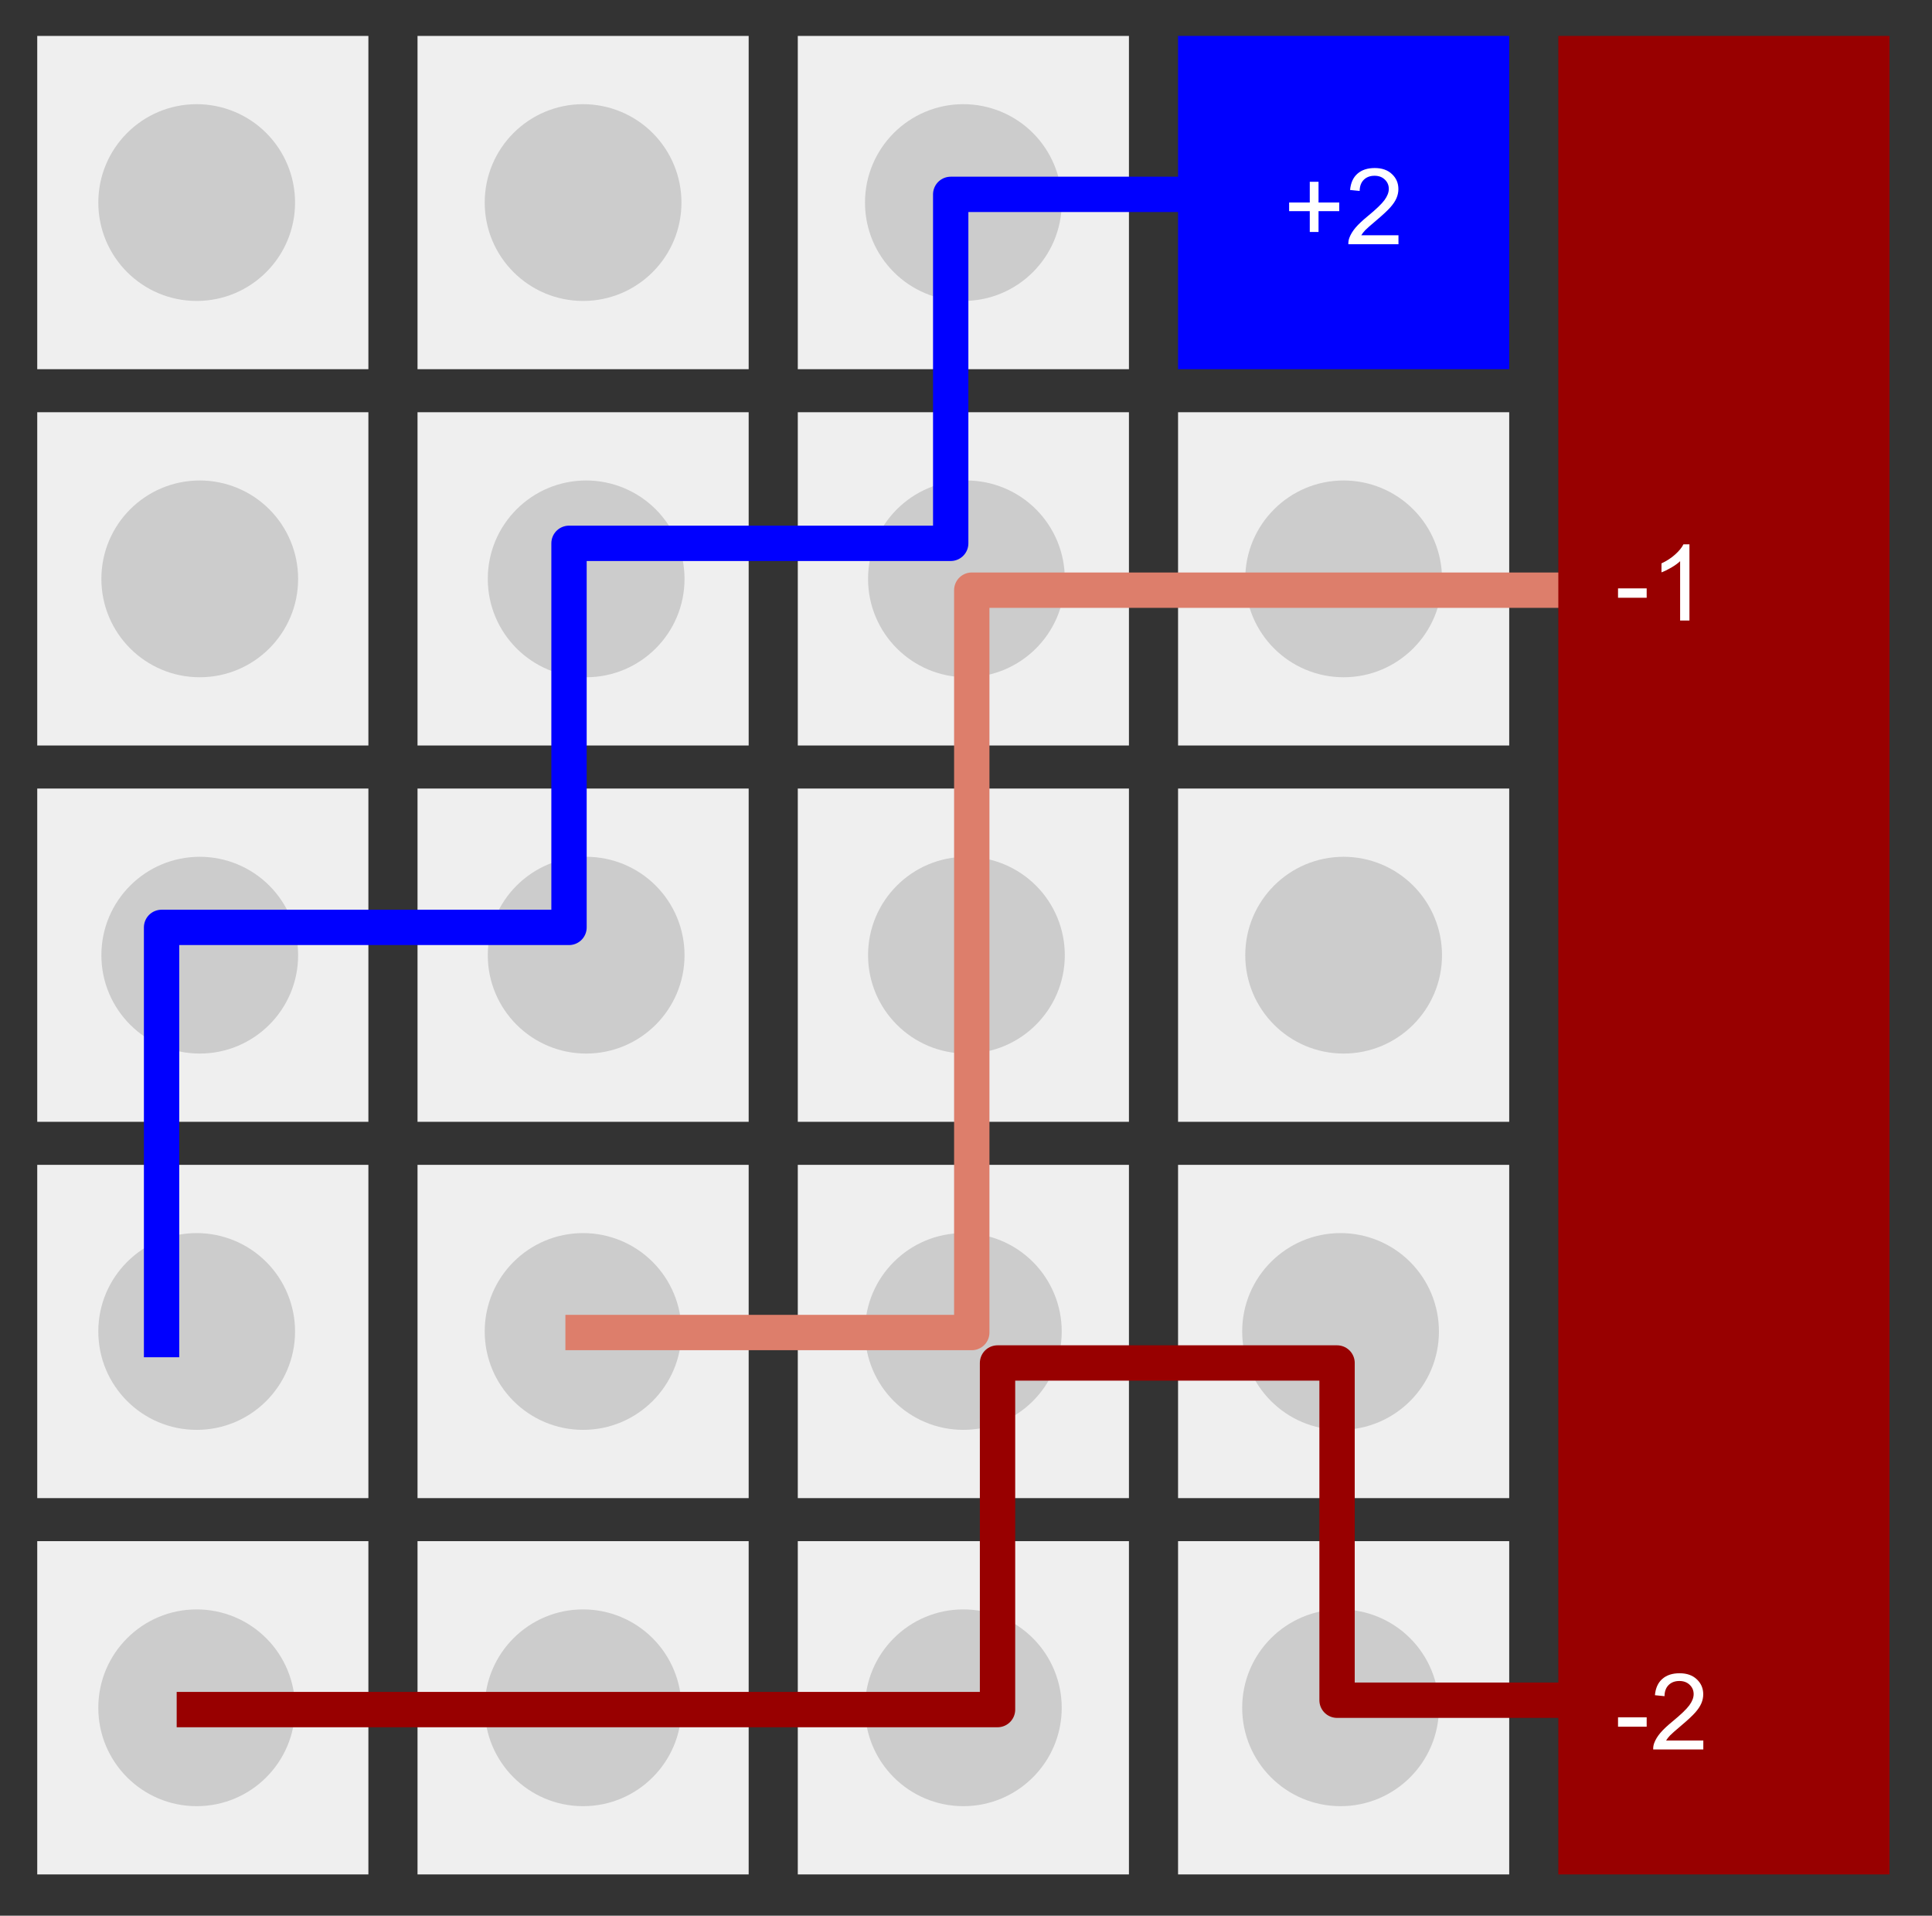 <svg version="1.1" viewBox="0.0 0.0 437.341 433.593" fill="none" stroke="none" stroke-linecap="square" stroke-miterlimit="10" xmlns:xlink="http://www.w3.org/1999/xlink" xmlns="http://www.w3.org/2000/svg"><rect x="0.0" y="0.0" width="437.341" height="433.593" fill="#333333" stroke="none"/><clipPath id="p.0"><path d="m0 0l437.341 0l0 433.593l-437.341 0l0 -433.593z" clip-rule="nonzero"/></clipPath><g clip-path="url(#p.0)"><path fill="#000000" fill-opacity="0.0" d="m0 0l437.341 0l0 433.593l-437.341 0z" fill-rule="evenodd"/><path fill="#efefef" d="m180.593 348.824l74.961 0l0 75.433l-74.961 0z" fill-rule="evenodd"/><path fill="#efefef" d="m94.512 348.824l74.961 0l0 75.433l-74.961 0z" fill-rule="evenodd"/><path fill="#efefef" d="m266.675 348.824l74.961 0l0 75.433l-74.961 0z" fill-rule="evenodd"/><path fill="#efefef" d="m8.43 348.824l74.961 0l0 75.433l-74.961 0z" fill-rule="evenodd"/><path fill="#efefef" d="m180.593 263.651l74.961 0l0 75.433l-74.961 0z" fill-rule="evenodd"/><path fill="#efefef" d="m94.512 263.651l74.961 0l0 75.433l-74.961 0z" fill-rule="evenodd"/><path fill="#efefef" d="m266.675 263.651l74.961 0l0 75.433l-74.961 0z" fill-rule="evenodd"/><path fill="#efefef" d="m8.43 263.651l74.961 0l0 75.433l-74.961 0z" fill-rule="evenodd"/><path fill="#efefef" d="m180.593 178.478l74.961 0l0 75.433l-74.961 0z" fill-rule="evenodd"/><path fill="#efefef" d="m94.512 178.478l74.961 0l0 75.433l-74.961 0z" fill-rule="evenodd"/><path fill="#efefef" d="m266.675 178.478l74.961 0l0 75.433l-74.961 0z" fill-rule="evenodd"/><path fill="#efefef" d="m8.43 178.478l74.961 0l0 75.433l-74.961 0z" fill-rule="evenodd"/><path fill="#efefef" d="m180.593 93.304l74.961 0l0 75.433l-74.961 0z" fill-rule="evenodd"/><path fill="#efefef" d="m94.512 93.304l74.961 0l0 75.433l-74.961 0z" fill-rule="evenodd"/><path fill="#efefef" d="m266.675 93.304l74.961 0l0 75.433l-74.961 0z" fill-rule="evenodd"/><path fill="#efefef" d="m8.43 93.304l74.961 0l0 75.433l-74.961 0z" fill-rule="evenodd"/><path fill="#efefef" d="m180.593 8.131l74.961 0l0 75.433l-74.961 0z" fill-rule="evenodd"/><path fill="#efefef" d="m94.512 8.131l74.961 0l0 75.433l-74.961 0z" fill-rule="evenodd"/><path fill="#efefef" d="m8.43 8.131l74.961 0l0 75.433l-74.961 0z" fill-rule="evenodd"/><path fill="#cccccc" d="m22.255 45.848l0 0c0 -12.298 9.97 -22.268 22.268 -22.268l0 0c5.906 0 11.57 2.346 15.746 6.522c4.176 4.176 6.522 9.84 6.522 15.746l0 0c0 12.298 -9.97 22.268 -22.268 22.268l0 0c-12.298 0 -22.268 -9.97 -22.268 -22.268z" fill-rule="evenodd"/><path fill="#cccccc" d="m109.724 45.848l0 0c0 -12.298 9.97 -22.268 22.268 -22.268l0 0c5.906 0 11.57 2.346 15.746 6.522c4.176 4.176 6.522 9.84 6.522 15.746l0 0c0 12.298 -9.97 22.268 -22.268 22.268l0 0c-12.298 0 -22.268 -9.97 -22.268 -22.268z" fill-rule="evenodd"/><path fill="#cccccc" d="m195.806 45.848l0 0c0 -12.298 9.97 -22.268 22.268 -22.268l0 0c5.906 0 11.57 2.346 15.746 6.522c4.176 4.176 6.522 9.84 6.522 15.746l0 0c0 12.298 -9.97 22.268 -22.268 22.268l0 0c-12.298 0 -22.268 -9.97 -22.268 -22.268z" fill-rule="evenodd"/><path fill="#cccccc" d="m22.949 131.021l0 0c0 -12.298 9.97 -22.268 22.268 -22.268l0 0c5.906 0 11.57 2.346 15.746 6.522c4.176 4.176 6.522 9.84 6.522 15.746l0 0c0 12.298 -9.97 22.268 -22.268 22.268l0 0c-12.298 0 -22.268 -9.97 -22.268 -22.268z" fill-rule="evenodd"/><path fill="#cccccc" d="m110.419 131.021l0 0c0 -12.298 9.97 -22.268 22.268 -22.268l0 0c5.906 0 11.57 2.346 15.746 6.522c4.176 4.176 6.522 9.84 6.522 15.746l0 0c0 12.298 -9.97 22.268 -22.268 22.268l0 0c-12.298 0 -22.268 -9.97 -22.268 -22.268z" fill-rule="evenodd"/><path fill="#cccccc" d="m196.5 131.021l0 0c0 -12.298 9.97 -22.268 22.268 -22.268l0 0c5.906 0 11.57 2.346 15.746 6.522c4.176 4.176 6.522 9.84 6.522 15.746l0 0c0 12.298 -9.97 22.268 -22.268 22.268l0 0c-12.298 0 -22.268 -9.97 -22.268 -22.268z" fill-rule="evenodd"/><path fill="#cccccc" d="m281.886 131.021l0 0c0 -12.298 9.97 -22.268 22.268 -22.268l0 0c5.906 0 11.57 2.346 15.746 6.522c4.176 4.176 6.522 9.84 6.522 15.746l0 0c0 12.298 -9.97 22.268 -22.268 22.268l0 0c-12.298 0 -22.268 -9.97 -22.268 -22.268z" fill-rule="evenodd"/><path fill="#cccccc" d="m22.949 216.194l0 0c0 -12.298 9.97 -22.268 22.268 -22.268l0 0c5.906 0 11.57 2.346 15.746 6.522c4.176 4.176 6.522 9.84 6.522 15.746l0 0c0 12.298 -9.97 22.268 -22.268 22.268l0 0c-12.298 0 -22.268 -9.97 -22.268 -22.268z" fill-rule="evenodd"/><path fill="#cccccc" d="m110.419 216.194l0 0c0 -12.298 9.97 -22.268 22.268 -22.268l0 0c5.906 0 11.57 2.346 15.746 6.522c4.176 4.176 6.522 9.84 6.522 15.746l0 0c0 12.298 -9.97 22.268 -22.268 22.268l0 0c-12.298 0 -22.268 -9.97 -22.268 -22.268z" fill-rule="evenodd"/><path fill="#cccccc" d="m196.5 216.194l0 0c0 -12.298 9.97 -22.268 22.268 -22.268l0 0c5.906 0 11.57 2.346 15.746 6.522c4.176 4.176 6.522 9.84 6.522 15.746l0 0c0 12.298 -9.97 22.268 -22.268 22.268l0 0c-12.298 0 -22.268 -9.97 -22.268 -22.268z" fill-rule="evenodd"/><path fill="#cccccc" d="m281.886 216.194l0 0c0 -12.298 9.97 -22.268 22.268 -22.268l0 0c5.906 0 11.57 2.346 15.746 6.522c4.176 4.176 6.522 9.84 6.522 15.746l0 0c0 12.298 -9.97 22.268 -22.268 22.268l0 0c-12.298 0 -22.268 -9.97 -22.268 -22.268z" fill-rule="evenodd"/><path fill="#cccccc" d="m22.253 301.367l0 0c0 -12.298 9.97 -22.268 22.268 -22.268l0 0c5.906 0 11.57 2.346 15.746 6.522c4.176 4.176 6.522 9.84 6.522 15.746l0 0c0 12.298 -9.97 22.268 -22.268 22.268l0 0c-12.298 0 -22.268 -9.97 -22.268 -22.268z" fill-rule="evenodd"/><path fill="#cccccc" d="m109.723 301.367l0 0c0 -12.298 9.97 -22.268 22.268 -22.268l0 0c5.906 0 11.57 2.346 15.746 6.522c4.176 4.176 6.522 9.84 6.522 15.746l0 0c0 12.298 -9.97 22.268 -22.268 22.268l0 0c-12.298 0 -22.268 -9.97 -22.268 -22.268z" fill-rule="evenodd"/><path fill="#cccccc" d="m195.804 301.367l0 0c0 -12.298 9.97 -22.268 22.268 -22.268l0 0c5.906 0 11.57 2.346 15.746 6.522c4.176 4.176 6.522 9.84 6.522 15.746l0 0c0 12.298 -9.97 22.268 -22.268 22.268l0 0c-12.298 0 -22.268 -9.97 -22.268 -22.268z" fill-rule="evenodd"/><path fill="#cccccc" d="m281.19 301.367l0 0c0 -12.298 9.97 -22.268 22.268 -22.268l0 0c5.906 0 11.57 2.346 15.746 6.522c4.176 4.176 6.522 9.84 6.522 15.746l0 0c0 12.298 -9.97 22.268 -22.268 22.268l0 0c-12.298 0 -22.268 -9.97 -22.268 -22.268z" fill-rule="evenodd"/><path fill="#cccccc" d="m22.253 386.541l0 0c0 -12.298 9.97 -22.268 22.268 -22.268l0 0c5.906 0 11.57 2.346 15.746 6.522c4.176 4.176 6.522 9.84 6.522 15.746l0 0c0 12.298 -9.97 22.268 -22.268 22.268l0 0c-12.298 0 -22.268 -9.97 -22.268 -22.268z" fill-rule="evenodd"/><path fill="#cccccc" d="m109.723 386.541l0 0c0 -12.298 9.97 -22.268 22.268 -22.268l0 0c5.906 0 11.57 2.346 15.746 6.522c4.176 4.176 6.522 9.84 6.522 15.746l0 0c0 12.298 -9.97 22.268 -22.268 22.268l0 0c-12.298 0 -22.268 -9.97 -22.268 -22.268z" fill-rule="evenodd"/><path fill="#cccccc" d="m195.804 386.541l0 0c0 -12.298 9.97 -22.268 22.268 -22.268l0 0c5.906 0 11.57 2.346 15.746 6.522c4.176 4.176 6.522 9.84 6.522 15.746l0 0c0 12.298 -9.97 22.268 -22.268 22.268l0 0c-12.298 0 -22.268 -9.97 -22.268 -22.268z" fill-rule="evenodd"/><path fill="#cccccc" d="m281.19 386.541l0 0c0 -12.298 9.97 -22.268 22.268 -22.268l0 0c5.906 0 11.57 2.346 15.746 6.522c4.176 4.176 6.522 9.84 6.522 15.746l0 0c0 12.298 -9.97 22.268 -22.268 22.268l0 0c-12.298 0 -22.268 -9.97 -22.268 -22.268z" fill-rule="evenodd"/><path fill="#0000ff" d="m266.675 8.131l74.961 0l0 75.433l-74.961 0z" fill-rule="evenodd"/><path fill="#000000" fill-opacity="0.0" d="m36.575 303.197l0 -93.291l92.231 0l0 -86.929l86.402 0l0 -78.982l87.989 0" fill-rule="evenodd"/><path stroke="#0000ff" stroke-width="8.0" stroke-linejoin="round" stroke-linecap="butt" d="m36.575 303.197l0 -93.291l92.231 0l0 -86.929l86.402 0l0 -78.982l87.989 0" fill-rule="evenodd"/><path fill="#000000" fill-opacity="0.0" d="m131.987 301.606l87.99 0l0 -86.929l0 -81.1l84.811 0l69.969 0" fill-rule="evenodd"/><path stroke="#dd7e6b" stroke-width="8.0" stroke-linejoin="round" stroke-linecap="butt" d="m131.987 301.606l87.99 0l0 -86.929l0 -81.1l84.811 0l69.969 0" fill-rule="evenodd"/><path fill="#000000" fill-opacity="0.0" d="m43.995 386.947l88.522 0l93.291 0l0 -78.449l76.858 0l0 76.328l79.509 0" fill-rule="evenodd"/><path stroke="#980000" stroke-width="8.0" stroke-linejoin="round" stroke-linecap="butt" d="m43.995 386.947l88.522 0l93.291 0l0 -78.449l76.858 0l0 76.328l79.509 0" fill-rule="evenodd"/><path fill="#980000" d="m352.756 8.131l74.961 0l0 416.126l-74.961 0z" fill-rule="evenodd"/><path fill="#000000" fill-opacity="0.0" d="m286.596 32.241l35.118 0l0 27.213l-35.118 0z" fill-rule="evenodd"/><path fill="#ffffff" d="m296.489 52.5l0 -4.703l-4.672 0l0 -1.969l4.672 0l0 -4.688l1.984 0l0 4.688l4.688 0l0 1.969l-4.688 0l0 4.703l-1.984 0zm20.078 0.75l0 2.031l-11.344 0q-0.031 -0.766 0.234 -1.469q0.438 -1.156 1.391 -2.281q0.953 -1.125 2.766 -2.609q2.797 -2.297 3.781 -3.625q0.984 -1.344 0.984 -2.547q0 -1.25 -0.906 -2.109q-0.891 -0.859 -2.328 -0.859q-1.516 0 -2.438 0.922q-0.906 0.906 -0.922 2.516l-2.172 -0.219q0.219 -2.422 1.672 -3.688q1.453 -1.281 3.906 -1.281q2.469 0 3.906 1.375q1.453 1.359 1.453 3.391q0 1.031 -0.422 2.031q-0.422 1.0 -1.406 2.109q-0.969 1.094 -3.25 3.016q-1.891 1.594 -2.438 2.156q-0.531 0.562 -0.891 1.141l8.422 0z" fill-rule="nonzero"/><path fill="#000000" fill-opacity="0.0" d="m358.614 117.415l35.118 0l0 27.213l-35.118 0z" fill-rule="evenodd"/><path fill="#ffffff" d="m366.269 135.298l0 -2.125l6.484 0l0 2.125l-6.484 0zm16.164 5.156l-2.109 0l0 -13.438q-0.75 0.719 -2.0 1.453q-1.234 0.719 -2.219 1.078l0 -2.031q1.781 -0.828 3.094 -2.016q1.328 -1.188 1.875 -2.297l1.359 0l0 17.25z" fill-rule="nonzero"/><path fill="#000000" fill-opacity="0.0" d="m358.614 372.934l35.118 0l0 27.213l-35.118 0z" fill-rule="evenodd"/><path fill="#ffffff" d="m366.269 390.818l0 -2.125l6.484 0l0 2.125l-6.484 0zm19.305 3.125l0 2.031l-11.344 0q-0.031 -0.766 0.234 -1.469q0.438 -1.156 1.391 -2.281q0.953 -1.125 2.766 -2.609q2.797 -2.297 3.781 -3.625q0.984 -1.344 0.984 -2.547q0 -1.25 -0.906 -2.109q-0.891 -0.859 -2.328 -0.859q-1.516 0 -2.438 0.922q-0.906 0.906 -0.922 2.516l-2.172 -0.219q0.219 -2.422 1.672 -3.688q1.453 -1.281 3.906 -1.281q2.469 0 3.906 1.375q1.453 1.359 1.453 3.391q0 1.031 -0.422 2.031q-0.422 1.0 -1.406 2.109q-0.969 1.094 -3.25 3.016q-1.891 1.594 -2.438 2.156q-0.531 0.562 -0.891 1.141l8.422 0z" fill-rule="nonzero"/></g></svg>